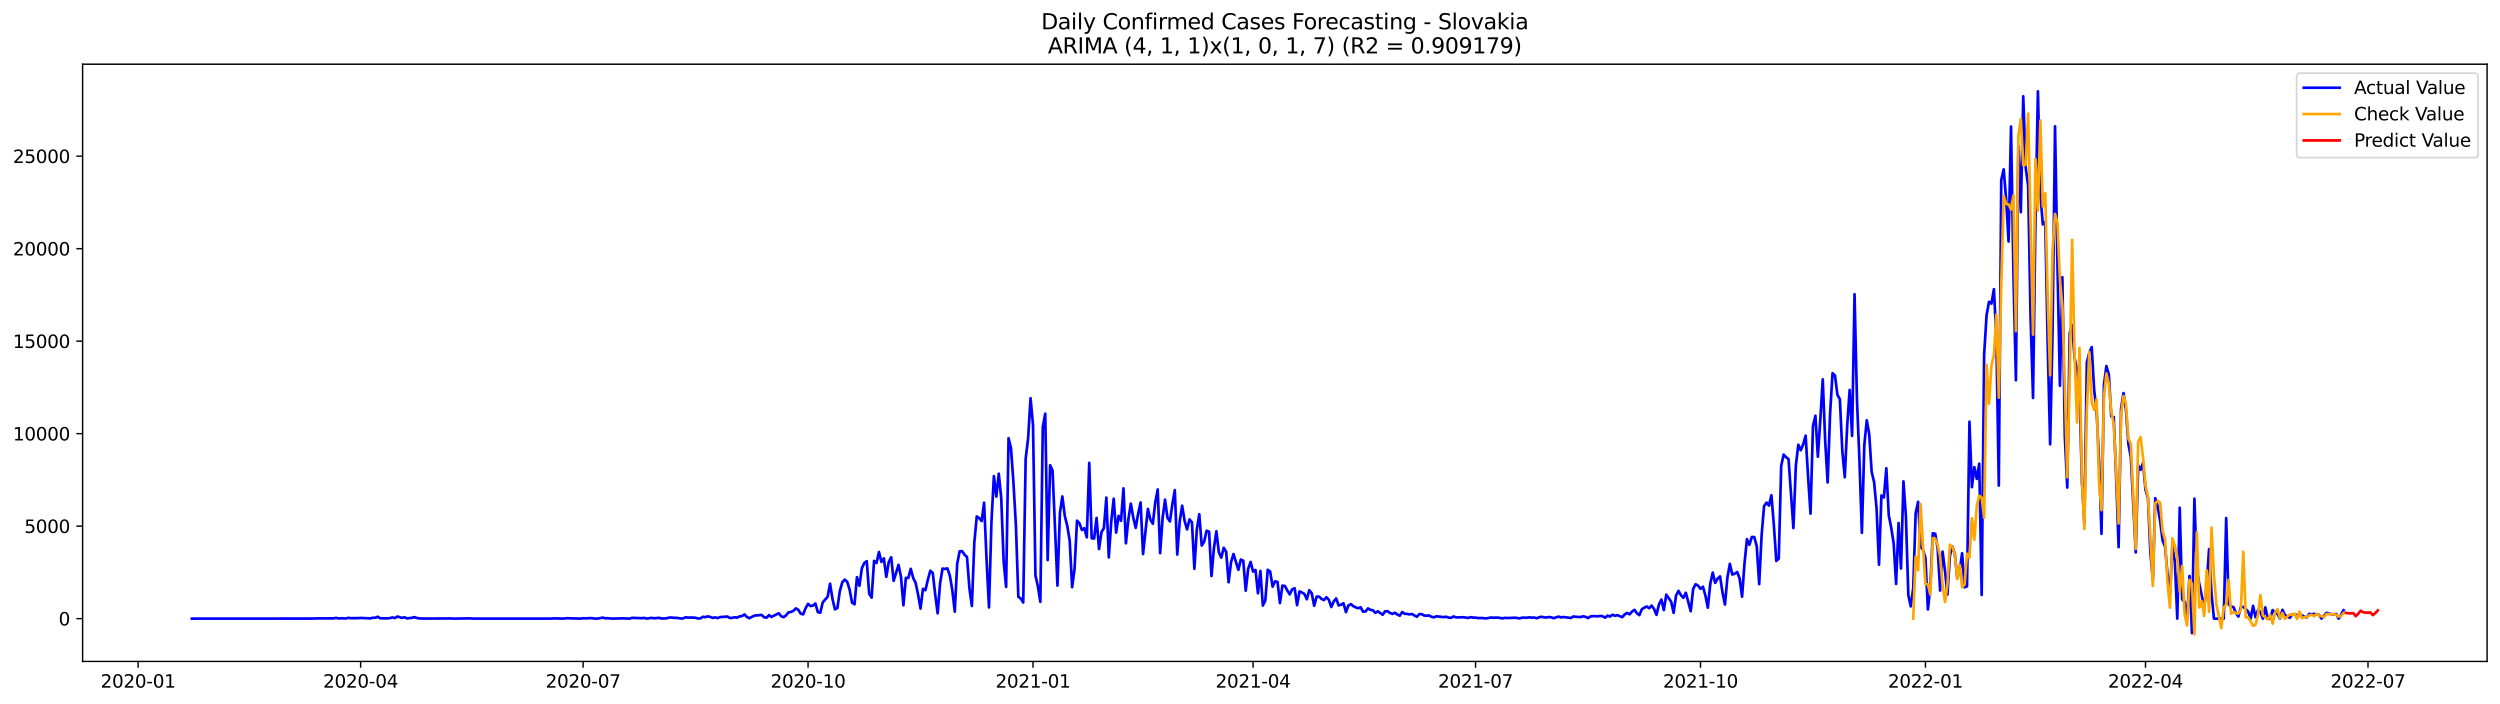 <?xml version="1.0" encoding="utf-8" standalone="no"?>
<!DOCTYPE svg PUBLIC "-//W3C//DTD SVG 1.1//EN"
  "http://www.w3.org/Graphics/SVG/1.1/DTD/svg11.dtd">
<svg xmlns:xlink="http://www.w3.org/1999/xlink" width="1392.412pt" height="392.274pt" viewBox="0 0 1392.412 392.274" xmlns="http://www.w3.org/2000/svg" version="1.1">
 <defs>
  <style type="text/css">*{stroke-linejoin: round; stroke-linecap: butt}</style>
 </defs>
 <g id="figure_1">
  <g id="patch_1">
   <path d="M 0 392.274 
L 1392.412 392.274 
L 1392.412 0 
L 0 0 
z
" style="fill: #ffffff"/>
  </g>
  <g id="axes_1">
   <g id="patch_2">
    <path d="M 46.013 368.396 
L 1385.213 368.396 
L 1385.213 35.755 
L 46.013 35.755 
z
" style="fill: #ffffff"/>
   </g>
   <g id="matplotlib.axis_1">
    <g id="xtick_1">
     <g id="line2d_1">
      <defs>
       <path id="m2dfb7f0d30" d="M 0 0 
L 0 3.5 
" style="stroke: #000000; stroke-width: 0.8"/>
      </defs>
      <g>
       <use xlink:href="#m2dfb7f0d30" x="76.925" y="368.396" style="stroke: #000000; stroke-width: 0.8"/>
      </g>
     </g>
     <g id="text_1">
      <!-- 2020-01 -->
      <g transform="translate(56.034 382.994)scale(0.1 -0.1)">
       <defs>
        <path id="DejaVuSans-32" d="M 1228 531 
L 3431 531 
L 3431 0 
L 469 0 
L 469 531 
Q 828 903 1448 1529 
Q 2069 2156 2228 2338 
Q 2531 2678 2651 2914 
Q 2772 3150 2772 3378 
Q 2772 3750 2511 3984 
Q 2250 4219 1831 4219 
Q 1534 4219 1204 4116 
Q 875 4013 500 3803 
L 500 4441 
Q 881 4594 1212 4672 
Q 1544 4750 1819 4750 
Q 2544 4750 2975 4387 
Q 3406 4025 3406 3419 
Q 3406 3131 3298 2873 
Q 3191 2616 2906 2266 
Q 2828 2175 2409 1742 
Q 1991 1309 1228 531 
z
" transform="scale(0.016)"/>
        <path id="DejaVuSans-30" d="M 2034 4250 
Q 1547 4250 1301 3770 
Q 1056 3291 1056 2328 
Q 1056 1369 1301 889 
Q 1547 409 2034 409 
Q 2525 409 2770 889 
Q 3016 1369 3016 2328 
Q 3016 3291 2770 3770 
Q 2525 4250 2034 4250 
z
M 2034 4750 
Q 2819 4750 3233 4129 
Q 3647 3509 3647 2328 
Q 3647 1150 3233 529 
Q 2819 -91 2034 -91 
Q 1250 -91 836 529 
Q 422 1150 422 2328 
Q 422 3509 836 4129 
Q 1250 4750 2034 4750 
z
" transform="scale(0.016)"/>
        <path id="DejaVuSans-2d" d="M 313 2009 
L 1997 2009 
L 1997 1497 
L 313 1497 
L 313 2009 
z
" transform="scale(0.016)"/>
        <path id="DejaVuSans-31" d="M 794 531 
L 1825 531 
L 1825 4091 
L 703 3866 
L 703 4441 
L 1819 4666 
L 2450 4666 
L 2450 531 
L 3481 531 
L 3481 0 
L 794 0 
L 794 531 
z
" transform="scale(0.016)"/>
       </defs>
       <use xlink:href="#DejaVuSans-32"/>
       <use xlink:href="#DejaVuSans-30" x="63.623"/>
       <use xlink:href="#DejaVuSans-32" x="127.246"/>
       <use xlink:href="#DejaVuSans-30" x="190.869"/>
       <use xlink:href="#DejaVuSans-2d" x="254.492"/>
       <use xlink:href="#DejaVuSans-30" x="290.576"/>
       <use xlink:href="#DejaVuSans-31" x="354.199"/>
      </g>
     </g>
    </g>
    <g id="xtick_2">
     <g id="line2d_2">
      <g>
       <use xlink:href="#m2dfb7f0d30" x="200.85" y="368.396" style="stroke: #000000; stroke-width: 0.8"/>
      </g>
     </g>
     <g id="text_2">
      <!-- 2020-04 -->
      <g transform="translate(179.958 382.994)scale(0.1 -0.1)">
       <defs>
        <path id="DejaVuSans-34" d="M 2419 4116 
L 825 1625 
L 2419 1625 
L 2419 4116 
z
M 2253 4666 
L 3047 4666 
L 3047 1625 
L 3713 1625 
L 3713 1100 
L 3047 1100 
L 3047 0 
L 2419 0 
L 2419 1100 
L 313 1100 
L 313 1709 
L 2253 4666 
z
" transform="scale(0.016)"/>
       </defs>
       <use xlink:href="#DejaVuSans-32"/>
       <use xlink:href="#DejaVuSans-30" x="63.623"/>
       <use xlink:href="#DejaVuSans-32" x="127.246"/>
       <use xlink:href="#DejaVuSans-30" x="190.869"/>
       <use xlink:href="#DejaVuSans-2d" x="254.492"/>
       <use xlink:href="#DejaVuSans-30" x="290.576"/>
       <use xlink:href="#DejaVuSans-34" x="354.199"/>
      </g>
     </g>
    </g>
    <g id="xtick_3">
     <g id="line2d_3">
      <g>
       <use xlink:href="#m2dfb7f0d30" x="324.774" y="368.396" style="stroke: #000000; stroke-width: 0.8"/>
      </g>
     </g>
     <g id="text_3">
      <!-- 2020-07 -->
      <g transform="translate(303.883 382.994)scale(0.1 -0.1)">
       <defs>
        <path id="DejaVuSans-37" d="M 525 4666 
L 3525 4666 
L 3525 4397 
L 1831 0 
L 1172 0 
L 2766 4134 
L 525 4134 
L 525 4666 
z
" transform="scale(0.016)"/>
       </defs>
       <use xlink:href="#DejaVuSans-32"/>
       <use xlink:href="#DejaVuSans-30" x="63.623"/>
       <use xlink:href="#DejaVuSans-32" x="127.246"/>
       <use xlink:href="#DejaVuSans-30" x="190.869"/>
       <use xlink:href="#DejaVuSans-2d" x="254.492"/>
       <use xlink:href="#DejaVuSans-30" x="290.576"/>
       <use xlink:href="#DejaVuSans-37" x="354.199"/>
      </g>
     </g>
    </g>
    <g id="xtick_4">
     <g id="line2d_4">
      <g>
       <use xlink:href="#m2dfb7f0d30" x="450.06" y="368.396" style="stroke: #000000; stroke-width: 0.8"/>
      </g>
     </g>
     <g id="text_4">
      <!-- 2020-10 -->
      <g transform="translate(429.169 382.994)scale(0.1 -0.1)">
       <use xlink:href="#DejaVuSans-32"/>
       <use xlink:href="#DejaVuSans-30" x="63.623"/>
       <use xlink:href="#DejaVuSans-32" x="127.246"/>
       <use xlink:href="#DejaVuSans-30" x="190.869"/>
       <use xlink:href="#DejaVuSans-2d" x="254.492"/>
       <use xlink:href="#DejaVuSans-31" x="290.576"/>
       <use xlink:href="#DejaVuSans-30" x="354.199"/>
      </g>
     </g>
    </g>
    <g id="xtick_5">
     <g id="line2d_5">
      <g>
       <use xlink:href="#m2dfb7f0d30" x="575.346" y="368.396" style="stroke: #000000; stroke-width: 0.8"/>
      </g>
     </g>
     <g id="text_5">
      <!-- 2021-01 -->
      <g transform="translate(554.455 382.994)scale(0.1 -0.1)">
       <use xlink:href="#DejaVuSans-32"/>
       <use xlink:href="#DejaVuSans-30" x="63.623"/>
       <use xlink:href="#DejaVuSans-32" x="127.246"/>
       <use xlink:href="#DejaVuSans-31" x="190.869"/>
       <use xlink:href="#DejaVuSans-2d" x="254.492"/>
       <use xlink:href="#DejaVuSans-30" x="290.576"/>
       <use xlink:href="#DejaVuSans-31" x="354.199"/>
      </g>
     </g>
    </g>
    <g id="xtick_6">
     <g id="line2d_6">
      <g>
       <use xlink:href="#m2dfb7f0d30" x="697.909" y="368.396" style="stroke: #000000; stroke-width: 0.8"/>
      </g>
     </g>
     <g id="text_6">
      <!-- 2021-04 -->
      <g transform="translate(677.018 382.994)scale(0.1 -0.1)">
       <use xlink:href="#DejaVuSans-32"/>
       <use xlink:href="#DejaVuSans-30" x="63.623"/>
       <use xlink:href="#DejaVuSans-32" x="127.246"/>
       <use xlink:href="#DejaVuSans-31" x="190.869"/>
       <use xlink:href="#DejaVuSans-2d" x="254.492"/>
       <use xlink:href="#DejaVuSans-30" x="290.576"/>
       <use xlink:href="#DejaVuSans-34" x="354.199"/>
      </g>
     </g>
    </g>
    <g id="xtick_7">
     <g id="line2d_7">
      <g>
       <use xlink:href="#m2dfb7f0d30" x="821.833" y="368.396" style="stroke: #000000; stroke-width: 0.8"/>
      </g>
     </g>
     <g id="text_7">
      <!-- 2021-07 -->
      <g transform="translate(800.942 382.994)scale(0.1 -0.1)">
       <use xlink:href="#DejaVuSans-32"/>
       <use xlink:href="#DejaVuSans-30" x="63.623"/>
       <use xlink:href="#DejaVuSans-32" x="127.246"/>
       <use xlink:href="#DejaVuSans-31" x="190.869"/>
       <use xlink:href="#DejaVuSans-2d" x="254.492"/>
       <use xlink:href="#DejaVuSans-30" x="290.576"/>
       <use xlink:href="#DejaVuSans-37" x="354.199"/>
      </g>
     </g>
    </g>
    <g id="xtick_8">
     <g id="line2d_8">
      <g>
       <use xlink:href="#m2dfb7f0d30" x="947.12" y="368.396" style="stroke: #000000; stroke-width: 0.8"/>
      </g>
     </g>
     <g id="text_8">
      <!-- 2021-10 -->
      <g transform="translate(926.228 382.994)scale(0.1 -0.1)">
       <use xlink:href="#DejaVuSans-32"/>
       <use xlink:href="#DejaVuSans-30" x="63.623"/>
       <use xlink:href="#DejaVuSans-32" x="127.246"/>
       <use xlink:href="#DejaVuSans-31" x="190.869"/>
       <use xlink:href="#DejaVuSans-2d" x="254.492"/>
       <use xlink:href="#DejaVuSans-31" x="290.576"/>
       <use xlink:href="#DejaVuSans-30" x="354.199"/>
      </g>
     </g>
    </g>
    <g id="xtick_9">
     <g id="line2d_9">
      <g>
       <use xlink:href="#m2dfb7f0d30" x="1072.406" y="368.396" style="stroke: #000000; stroke-width: 0.8"/>
      </g>
     </g>
     <g id="text_9">
      <!-- 2022-01 -->
      <g transform="translate(1051.514 382.994)scale(0.1 -0.1)">
       <use xlink:href="#DejaVuSans-32"/>
       <use xlink:href="#DejaVuSans-30" x="63.623"/>
       <use xlink:href="#DejaVuSans-32" x="127.246"/>
       <use xlink:href="#DejaVuSans-32" x="190.869"/>
       <use xlink:href="#DejaVuSans-2d" x="254.492"/>
       <use xlink:href="#DejaVuSans-30" x="290.576"/>
       <use xlink:href="#DejaVuSans-31" x="354.199"/>
      </g>
     </g>
    </g>
    <g id="xtick_10">
     <g id="line2d_10">
      <g>
       <use xlink:href="#m2dfb7f0d30" x="1194.968" y="368.396" style="stroke: #000000; stroke-width: 0.8"/>
      </g>
     </g>
     <g id="text_10">
      <!-- 2022-04 -->
      <g transform="translate(1174.077 382.994)scale(0.1 -0.1)">
       <use xlink:href="#DejaVuSans-32"/>
       <use xlink:href="#DejaVuSans-30" x="63.623"/>
       <use xlink:href="#DejaVuSans-32" x="127.246"/>
       <use xlink:href="#DejaVuSans-32" x="190.869"/>
       <use xlink:href="#DejaVuSans-2d" x="254.492"/>
       <use xlink:href="#DejaVuSans-30" x="290.576"/>
       <use xlink:href="#DejaVuSans-34" x="354.199"/>
      </g>
     </g>
    </g>
    <g id="xtick_11">
     <g id="line2d_11">
      <g>
       <use xlink:href="#m2dfb7f0d30" x="1318.893" y="368.396" style="stroke: #000000; stroke-width: 0.8"/>
      </g>
     </g>
     <g id="text_11">
      <!-- 2022-07 -->
      <g transform="translate(1298.001 382.994)scale(0.1 -0.1)">
       <use xlink:href="#DejaVuSans-32"/>
       <use xlink:href="#DejaVuSans-30" x="63.623"/>
       <use xlink:href="#DejaVuSans-32" x="127.246"/>
       <use xlink:href="#DejaVuSans-32" x="190.869"/>
       <use xlink:href="#DejaVuSans-2d" x="254.492"/>
       <use xlink:href="#DejaVuSans-30" x="290.576"/>
       <use xlink:href="#DejaVuSans-37" x="354.199"/>
      </g>
     </g>
    </g>
   </g>
   <g id="matplotlib.axis_2">
    <g id="ytick_1">
     <g id="line2d_12">
      <defs>
       <path id="m621a40496e" d="M 0 0 
L -3.5 0 
" style="stroke: #000000; stroke-width: 0.8"/>
      </defs>
      <g>
       <use xlink:href="#m621a40496e" x="46.013" y="344.551" style="stroke: #000000; stroke-width: 0.8"/>
      </g>
     </g>
     <g id="text_12">
      <!-- 0 -->
      <g transform="translate(32.65 348.35)scale(0.1 -0.1)">
       <use xlink:href="#DejaVuSans-30"/>
      </g>
     </g>
    </g>
    <g id="ytick_2">
     <g id="line2d_13">
      <g>
       <use xlink:href="#m621a40496e" x="46.013" y="293.036" style="stroke: #000000; stroke-width: 0.8"/>
      </g>
     </g>
     <g id="text_13">
      <!-- 5000 -->
      <g transform="translate(13.562 296.836)scale(0.1 -0.1)">
       <defs>
        <path id="DejaVuSans-35" d="M 691 4666 
L 3169 4666 
L 3169 4134 
L 1269 4134 
L 1269 2991 
Q 1406 3038 1543 3061 
Q 1681 3084 1819 3084 
Q 2600 3084 3056 2656 
Q 3513 2228 3513 1497 
Q 3513 744 3044 326 
Q 2575 -91 1722 -91 
Q 1428 -91 1123 -41 
Q 819 9 494 109 
L 494 744 
Q 775 591 1075 516 
Q 1375 441 1709 441 
Q 2250 441 2565 725 
Q 2881 1009 2881 1497 
Q 2881 1984 2565 2268 
Q 2250 2553 1709 2553 
Q 1456 2553 1204 2497 
Q 953 2441 691 2322 
L 691 4666 
z
" transform="scale(0.016)"/>
       </defs>
       <use xlink:href="#DejaVuSans-35"/>
       <use xlink:href="#DejaVuSans-30" x="63.623"/>
       <use xlink:href="#DejaVuSans-30" x="127.246"/>
       <use xlink:href="#DejaVuSans-30" x="190.869"/>
      </g>
     </g>
    </g>
    <g id="ytick_3">
     <g id="line2d_14">
      <g>
       <use xlink:href="#m621a40496e" x="46.013" y="241.521" style="stroke: #000000; stroke-width: 0.8"/>
      </g>
     </g>
     <g id="text_14">
      <!-- 10000 -->
      <g transform="translate(7.2 245.321)scale(0.1 -0.1)">
       <use xlink:href="#DejaVuSans-31"/>
       <use xlink:href="#DejaVuSans-30" x="63.623"/>
       <use xlink:href="#DejaVuSans-30" x="127.246"/>
       <use xlink:href="#DejaVuSans-30" x="190.869"/>
       <use xlink:href="#DejaVuSans-30" x="254.492"/>
      </g>
     </g>
    </g>
    <g id="ytick_4">
     <g id="line2d_15">
      <g>
       <use xlink:href="#m621a40496e" x="46.013" y="190.007" style="stroke: #000000; stroke-width: 0.8"/>
      </g>
     </g>
     <g id="text_15">
      <!-- 15000 -->
      <g transform="translate(7.2 193.806)scale(0.1 -0.1)">
       <use xlink:href="#DejaVuSans-31"/>
       <use xlink:href="#DejaVuSans-35" x="63.623"/>
       <use xlink:href="#DejaVuSans-30" x="127.246"/>
       <use xlink:href="#DejaVuSans-30" x="190.869"/>
       <use xlink:href="#DejaVuSans-30" x="254.492"/>
      </g>
     </g>
    </g>
    <g id="ytick_5">
     <g id="line2d_16">
      <g>
       <use xlink:href="#m621a40496e" x="46.013" y="138.492" style="stroke: #000000; stroke-width: 0.8"/>
      </g>
     </g>
     <g id="text_16">
      <!-- 20000 -->
      <g transform="translate(7.2 142.291)scale(0.1 -0.1)">
       <use xlink:href="#DejaVuSans-32"/>
       <use xlink:href="#DejaVuSans-30" x="63.623"/>
       <use xlink:href="#DejaVuSans-30" x="127.246"/>
       <use xlink:href="#DejaVuSans-30" x="190.869"/>
       <use xlink:href="#DejaVuSans-30" x="254.492"/>
      </g>
     </g>
    </g>
    <g id="ytick_6">
     <g id="line2d_17">
      <g>
       <use xlink:href="#m621a40496e" x="46.013" y="86.977" style="stroke: #000000; stroke-width: 0.8"/>
      </g>
     </g>
     <g id="text_17">
      <!-- 25000 -->
      <g transform="translate(7.2 90.776)scale(0.1 -0.1)">
       <use xlink:href="#DejaVuSans-32"/>
       <use xlink:href="#DejaVuSans-35" x="63.623"/>
       <use xlink:href="#DejaVuSans-30" x="127.246"/>
       <use xlink:href="#DejaVuSans-30" x="190.869"/>
       <use xlink:href="#DejaVuSans-30" x="254.492"/>
      </g>
     </g>
    </g>
   </g>
   <g id="line2d_18">
    <path d="M 106.885 344.551 
L 173.614 344.52 
L 176.337 344.438 
L 185.87 344.407 
L 187.232 344.129 
L 188.594 344.479 
L 189.955 344.355 
L 192.679 344.448 
L 194.041 344.108 
L 195.403 344.314 
L 199.488 344.273 
L 200.85 344.17 
L 203.573 344.304 
L 206.297 344.407 
L 207.659 344.046 
L 209.021 344.067 
L 210.382 343.51 
L 211.744 344.355 
L 215.83 344.407 
L 217.192 344.273 
L 218.553 343.871 
L 219.915 344.263 
L 221.277 343.377 
L 224.001 344.139 
L 225.362 343.809 
L 226.724 344.427 
L 229.448 344.087 
L 230.81 343.717 
L 232.171 344.19 
L 233.533 344.417 
L 236.257 344.53 
L 251.237 344.448 
L 252.598 344.551 
L 262.131 344.417 
L 263.493 344.541 
L 307.071 344.541 
L 308.433 344.407 
L 313.88 344.541 
L 315.242 344.366 
L 316.603 344.314 
L 317.965 344.417 
L 320.689 344.479 
L 323.412 344.53 
L 324.774 344.345 
L 326.136 344.417 
L 328.86 344.252 
L 331.583 344.541 
L 332.945 344.53 
L 335.669 344.005 
L 337.03 344.355 
L 338.392 344.314 
L 341.116 344.541 
L 346.563 344.407 
L 350.648 344.541 
L 352.01 344.129 
L 357.458 344.314 
L 358.819 344.16 
L 360.181 344.53 
L 362.905 344.129 
L 364.267 344.345 
L 365.628 344.273 
L 366.99 344.087 
L 368.352 344.479 
L 371.076 344.407 
L 372.437 344.046 
L 373.799 343.902 
L 375.161 344.108 
L 376.523 344.108 
L 377.885 344.242 
L 379.246 344.52 
L 380.608 344.386 
L 381.97 343.778 
L 383.332 344.046 
L 384.694 343.912 
L 387.417 344.067 
L 388.779 344.5 
L 390.141 344.397 
L 391.503 343.521 
L 392.864 343.727 
L 394.226 343.284 
L 395.588 343.614 
L 396.95 344.139 
L 398.312 343.85 
L 399.674 344.263 
L 401.035 343.686 
L 403.759 343.5 
L 405.121 343.377 
L 406.483 344.201 
L 407.844 344.129 
L 409.206 343.809 
L 410.568 344.005 
L 411.93 343.304 
L 413.292 343.14 
L 414.653 342.223 
L 416.015 343.644 
L 417.377 344.324 
L 420.101 342.892 
L 422.824 342.635 
L 424.186 342.48 
L 425.548 343.737 
L 426.91 344.057 
L 428.271 342.614 
L 429.633 343.603 
L 433.719 341.563 
L 435.08 343.201 
L 436.442 343.737 
L 437.804 342.748 
L 439.166 341.069 
L 440.528 340.842 
L 441.889 340.234 
L 443.251 338.864 
L 444.613 339.626 
L 445.975 341.821 
L 447.337 342.171 
L 448.699 338.709 
L 450.06 336.34 
L 451.422 337.555 
L 452.784 337.298 
L 454.146 336.123 
L 455.508 340.914 
L 456.869 341.254 
L 458.231 335.515 
L 460.955 332.352 
L 462.317 325.109 
L 463.678 333.692 
L 465.04 339.358 
L 466.402 338.668 
L 467.764 329.158 
L 469.126 324.357 
L 470.487 322.802 
L 471.849 323.997 
L 473.211 328.406 
L 474.573 335.691 
L 475.935 336.577 
L 477.296 321.472 
L 478.658 326.253 
L 480.02 316.506 
L 481.382 313.549 
L 482.744 312.54 
L 484.105 330.621 
L 485.467 332.888 
L 486.829 312.396 
L 488.191 313.539 
L 489.553 307.44 
L 490.915 312.973 
L 492.276 310.994 
L 493.638 321.277 
L 495 313.045 
L 496.362 310.407 
L 497.724 323.492 
L 500.447 314.611 
L 501.809 321.194 
L 503.171 337.133 
L 504.533 321.833 
L 505.894 321.905 
L 507.256 316.816 
L 508.618 321.915 
L 509.98 324.677 
L 511.342 331.168 
L 512.703 338.967 
L 514.065 327.943 
L 515.427 328.736 
L 516.789 322.843 
L 518.151 317.887 
L 519.512 319.082 
L 520.874 331.095 
L 522.236 341.584 
L 523.598 324.924 
L 524.96 316.682 
L 526.321 316.877 
L 527.683 316.568 
L 529.045 320.71 
L 530.407 328.757 
L 531.769 340.677 
L 533.13 313.941 
L 534.492 307.048 
L 535.854 306.997 
L 537.216 308.923 
L 538.578 310.242 
L 539.94 327.695 
L 541.301 337.535 
L 542.663 302.175 
L 544.025 287.638 
L 545.387 288.596 
L 546.749 290.213 
L 548.11 279.982 
L 549.472 311.685 
L 550.834 338.328 
L 552.196 290.914 
L 553.558 265.187 
L 554.919 276.593 
L 556.281 263.827 
L 557.643 277.355 
L 559.005 312.797 
L 560.367 326.882 
L 561.728 244.066 
L 563.09 249.609 
L 564.452 268.783 
L 565.814 292.377 
L 567.176 332.373 
L 568.537 333.362 
L 569.899 335.557 
L 571.261 255.451 
L 572.623 244.169 
L 573.985 221.791 
L 575.346 236.617 
L 576.708 320.586 
L 578.07 326.572 
L 579.432 335.196 
L 580.794 237.946 
L 582.156 230.394 
L 583.517 311.942 
L 584.879 259.129 
L 586.241 262.096 
L 588.965 326.16 
L 590.326 285.783 
L 591.688 276.5 
L 593.05 287.339 
L 594.412 292.81 
L 595.774 301.062 
L 597.135 327.026 
L 598.497 316.795 
L 599.859 290.007 
L 601.221 291.45 
L 602.583 295.179 
L 603.944 294.19 
L 605.306 299.3 
L 606.668 257.8 
L 608.03 299.795 
L 609.392 299.96 
L 610.753 288.482 
L 612.115 305.791 
L 613.477 296.426 
L 614.839 294.087 
L 616.201 277.149 
L 617.562 310.459 
L 618.924 290.594 
L 620.286 277.778 
L 621.648 296.642 
L 623.01 287.339 
L 624.371 290.059 
L 625.733 272.018 
L 627.095 302.597 
L 628.457 289.379 
L 629.819 280.508 
L 631.181 288.194 
L 632.542 294.015 
L 633.904 286.102 
L 635.266 279.838 
L 636.628 308.583 
L 639.351 283.465 
L 640.713 289.42 
L 642.075 291.697 
L 643.437 279.859 
L 644.799 272.616 
L 646.16 308.099 
L 647.522 288.555 
L 648.884 278.282 
L 650.246 288.421 
L 651.608 290.409 
L 652.969 280.858 
L 654.331 272.976 
L 655.693 308.862 
L 657.055 290.337 
L 658.417 281.672 
L 659.778 290.048 
L 661.14 294.86 
L 662.502 289.276 
L 663.864 290.873 
L 665.226 316.795 
L 666.587 294.911 
L 667.949 286.401 
L 669.311 303.844 
L 670.673 301.67 
L 672.035 295.591 
L 673.397 296.096 
L 674.758 320.834 
L 676.12 305.287 
L 677.482 295.911 
L 678.844 307.553 
L 680.206 310.613 
L 681.567 305.101 
L 682.929 307.296 
L 684.291 324.295 
L 685.653 313.106 
L 687.015 308.563 
L 689.738 317.392 
L 691.1 311.633 
L 692.462 312.323 
L 693.824 328.994 
L 695.185 316.795 
L 696.547 312.973 
L 697.909 318.32 
L 699.271 317.475 
L 700.633 330.426 
L 701.994 318.011 
L 703.356 337.267 
L 704.718 334.537 
L 706.08 317.351 
L 707.442 318.34 
L 708.803 326.737 
L 710.165 323.77 
L 711.527 324.141 
L 712.889 335.886 
L 714.251 326.171 
L 715.612 326.397 
L 716.974 328.86 
L 718.336 331.054 
L 719.698 328.211 
L 721.06 327.603 
L 722.422 337.051 
L 723.783 329.406 
L 725.145 330.014 
L 726.507 330.797 
L 727.869 333.754 
L 729.231 328.726 
L 730.592 330.446 
L 731.954 337.421 
L 733.316 332.291 
L 734.678 332.27 
L 736.04 333.568 
L 737.401 334.217 
L 738.763 332.651 
L 740.125 334.083 
L 741.487 338.091 
L 742.849 334.969 
L 744.21 333.321 
L 745.572 337.184 
L 746.934 336.814 
L 748.296 335.979 
L 749.658 340.924 
L 751.019 337.226 
L 752.381 336.474 
L 753.743 337.617 
L 755.105 338.297 
L 756.467 338.781 
L 757.828 338.256 
L 759.19 340.687 
L 760.552 340.574 
L 761.914 338.874 
L 763.276 339.688 
L 764.638 339.863 
L 765.999 341.357 
L 767.361 340.451 
L 770.085 342.408 
L 771.447 340.471 
L 772.808 340.461 
L 774.17 341.357 
L 775.532 341.944 
L 776.894 341.275 
L 778.256 342.264 
L 779.617 342.934 
L 780.979 340.894 
L 782.341 341.893 
L 783.703 341.893 
L 785.065 342.212 
L 786.426 341.955 
L 787.788 342.8 
L 789.15 343.5 
L 790.512 342.047 
L 791.874 342.068 
L 793.235 342.841 
L 794.597 342.944 
L 795.959 342.748 
L 797.321 343.531 
L 798.683 343.84 
L 800.044 343.243 
L 804.13 343.717 
L 805.492 343.49 
L 806.854 344.026 
L 808.215 344.118 
L 809.577 343.335 
L 810.939 343.881 
L 815.024 343.789 
L 817.748 344.17 
L 819.11 343.737 
L 820.472 343.964 
L 821.833 343.984 
L 823.195 344.263 
L 824.557 344.201 
L 825.919 344.252 
L 827.281 344.427 
L 828.642 344.304 
L 830.004 343.974 
L 832.728 344.036 
L 834.09 343.954 
L 836.813 344.397 
L 838.175 344.129 
L 839.537 344.221 
L 843.622 344.057 
L 844.984 344.17 
L 846.346 344.438 
L 847.708 344.015 
L 850.431 344.036 
L 851.793 343.861 
L 853.155 344.005 
L 854.517 343.954 
L 855.879 344.355 
L 857.24 343.799 
L 858.602 343.521 
L 859.964 343.84 
L 861.326 343.933 
L 862.688 343.665 
L 864.049 343.85 
L 865.411 344.324 
L 866.773 343.789 
L 868.135 343.438 
L 869.497 343.881 
L 870.858 343.665 
L 874.944 344.211 
L 876.306 343.325 
L 877.667 343.552 
L 880.391 343.675 
L 881.753 343.232 
L 883.115 343.572 
L 884.476 344.263 
L 885.838 343.325 
L 887.2 343.14 
L 889.924 343.294 
L 891.285 343.057 
L 892.647 343.232 
L 894.009 344.026 
L 895.371 342.872 
L 896.733 343.418 
L 898.095 342.398 
L 899.456 342.975 
L 900.818 342.614 
L 903.542 343.727 
L 904.904 342.212 
L 906.265 341.378 
L 907.627 342.181 
L 908.989 340.595 
L 910.351 339.657 
L 911.713 341.553 
L 913.074 342.604 
L 914.436 339.358 
L 915.798 338.452 
L 917.16 337.782 
L 918.522 338.761 
L 919.883 337.308 
L 921.245 339.173 
L 922.607 342.46 
L 923.969 336.659 
L 925.331 333.929 
L 926.692 339.791 
L 928.054 331.209 
L 930.778 335.114 
L 932.14 341.347 
L 933.501 331.693 
L 934.863 329.076 
L 936.225 331.487 
L 937.587 332.96 
L 938.949 330.158 
L 941.672 340.44 
L 943.034 327.974 
L 944.396 325.398 
L 945.758 326.181 
L 947.12 327.953 
L 948.481 326.768 
L 949.843 331.662 
L 951.205 338.452 
L 952.567 325.12 
L 953.929 318.917 
L 955.29 324.646 
L 956.652 322.255 
L 958.014 321.05 
L 959.376 330.014 
L 960.738 336.711 
L 962.099 321.761 
L 963.461 314.044 
L 964.823 319.999 
L 966.185 319.556 
L 967.547 318.608 
L 968.908 322.183 
L 970.27 332.342 
L 971.632 313.735 
L 972.994 300.279 
L 974.356 303.422 
L 975.717 299.084 
L 977.079 299.105 
L 978.441 304.236 
L 979.803 325.336 
L 981.165 297.93 
L 982.526 281.93 
L 983.888 279.941 
L 985.25 281.6 
L 986.612 275.841 
L 987.974 292.418 
L 989.336 312.426 
L 990.697 311.169 
L 992.059 259.531 
L 993.421 253.195 
L 994.783 254.647 
L 996.145 255.678 
L 998.868 294.097 
L 1000.23 259.222 
L 1001.592 247.703 
L 1002.954 250.753 
L 1004.315 247.497 
L 1005.677 242.645 
L 1007.039 265.548 
L 1008.401 286.082 
L 1009.763 237.235 
L 1011.124 231.559 
L 1012.486 254.338 
L 1013.848 233.805 
L 1015.21 211.282 
L 1016.572 245.808 
L 1017.933 268.701 
L 1019.295 230.415 
L 1020.657 207.872 
L 1022.019 209.16 
L 1023.381 219.937 
L 1024.742 222.337 
L 1026.104 251.237 
L 1027.466 265.816 
L 1028.828 237.06 
L 1030.19 217.186 
L 1031.551 242.789 
L 1032.913 163.858 
L 1034.275 223.038 
L 1035.637 256.234 
L 1036.999 296.756 
L 1038.361 247.909 
L 1039.722 234.062 
L 1041.084 241.831 
L 1042.446 262.797 
L 1043.808 268.526 
L 1045.17 283.084 
L 1046.531 314.508 
L 1047.893 275.964 
L 1049.255 277.067 
L 1050.617 260.798 
L 1051.979 287.019 
L 1053.34 293.871 
L 1054.702 302.7 
L 1056.064 325.202 
L 1057.426 291.316 
L 1058.788 316.651 
L 1060.149 268.124 
L 1061.511 287.37 
L 1062.873 331.446 
L 1064.235 337.751 
L 1065.597 327.613 
L 1066.958 285.67 
L 1068.32 279.509 
L 1069.682 304.545 
L 1071.044 306.214 
L 1072.406 310.84 
L 1073.767 339.441 
L 1075.129 326.943 
L 1076.491 296.993 
L 1077.853 297.312 
L 1079.215 305.544 
L 1080.577 328.942 
L 1081.938 307.213 
L 1083.3 318.052 
L 1084.662 331.157 
L 1086.024 309.5 
L 1087.386 304.421 
L 1088.747 308.377 
L 1090.109 321.854 
L 1091.471 317.908 
L 1092.833 308.151 
L 1094.195 327.118 
L 1095.556 326.562 
L 1096.918 234.876 
L 1098.28 271.328 
L 1099.642 260.17 
L 1101.004 266.723 
L 1102.365 258.243 
L 1103.727 331.374 
L 1105.089 197.569 
L 1106.451 175.562 
L 1107.813 168.092 
L 1109.174 169.123 
L 1110.536 161.076 
L 1111.898 187.946 
L 1113.26 270.452 
L 1114.622 100.35 
L 1115.983 94.323 
L 1117.345 111.034 
L 1118.707 134.546 
L 1120.069 70.492 
L 1121.431 153.472 
L 1122.792 211.777 
L 1124.154 81.084 
L 1125.516 118.164 
L 1126.878 53.637 
L 1128.24 93.344 
L 1129.602 103.441 
L 1130.963 177.066 
L 1132.325 221.647 
L 1133.687 122.759 
L 1135.049 50.876 
L 1136.411 108.088 
L 1137.772 124.995 
L 1139.134 123.573 
L 1140.496 192.232 
L 1141.858 247.477 
L 1143.22 184.021 
L 1144.581 70.348 
L 1145.943 147.641 
L 1147.305 214.827 
L 1148.667 154.389 
L 1150.029 243.046 
L 1151.39 271.544 
L 1152.752 185.504 
L 1154.114 181.033 
L 1155.476 199.434 
L 1156.838 205.636 
L 1158.199 217.155 
L 1159.561 268.515 
L 1160.923 291.367 
L 1162.285 201.824 
L 1163.647 196.621 
L 1165.008 193.335 
L 1166.37 217.103 
L 1167.732 229.045 
L 1169.094 256.42 
L 1170.456 297.333 
L 1171.818 214.425 
L 1173.179 203.895 
L 1174.541 208.531 
L 1175.903 231.929 
L 1177.265 232.3 
L 1178.627 265.795 
L 1179.988 304.751 
L 1181.35 227.736 
L 1182.712 218.937 
L 1184.074 228.169 
L 1185.436 247.271 
L 1186.797 254.514 
L 1189.521 307.666 
L 1190.883 259.273 
L 1192.245 261.653 
L 1193.606 257.707 
L 1194.968 272.801 
L 1196.33 277.221 
L 1197.692 307.862 
L 1199.054 322.884 
L 1200.415 277.458 
L 1201.777 282.146 
L 1203.139 290.327 
L 1204.501 301.052 
L 1205.863 304.483 
L 1207.224 319.639 
L 1208.586 331.198 
L 1209.948 304.39 
L 1211.31 312.787 
L 1212.672 344.551 
L 1214.033 282.805 
L 1215.395 333.867 
L 1216.757 335.165 
L 1218.119 344.551 
L 1219.481 320.803 
L 1220.843 352.629 
L 1222.204 277.747 
L 1223.566 316.867 
L 1224.928 325.212 
L 1226.29 331.59 
L 1227.652 338.647 
L 1229.013 325.831 
L 1230.375 305.822 
L 1231.737 330.529 
L 1233.099 344.551 
L 1238.546 344.551 
L 1239.908 288.524 
L 1241.27 336.525 
L 1242.631 337.844 
L 1243.993 338.143 
L 1245.355 341.522 
L 1246.717 343.407 
L 1248.079 338.04 
L 1249.44 338.019 
L 1250.802 339.204 
L 1252.164 340.657 
L 1253.526 344.551 
L 1254.888 337.442 
L 1256.249 343.758 
L 1257.611 339.843 
L 1258.973 340.801 
L 1260.335 344.551 
L 1261.697 338.277 
L 1263.059 344.551 
L 1264.42 344.551 
L 1265.782 339.771 
L 1267.144 341.244 
L 1268.506 341.944 
L 1269.868 344.551 
L 1271.229 339.637 
L 1272.591 342.439 
L 1273.953 343.438 
L 1275.315 344.077 
L 1276.677 342.295 
L 1282.124 342.686 
L 1283.486 343.541 
L 1284.847 343.892 
L 1286.209 341.872 
L 1287.571 342.181 
L 1288.933 341.852 
L 1290.295 342.305 
L 1291.656 342.439 
L 1293.018 344.551 
L 1294.38 343.057 
L 1295.742 341.316 
L 1297.104 341.749 
L 1298.465 342.058 
L 1299.827 342.202 
L 1301.189 341.924 
L 1302.551 344.551 
L 1303.913 342.367 
L 1305.274 339.874 
L 1305.274 339.874 
" clip-path="url(#p51b619c04e)" style="fill: none; stroke: #0000ff; stroke-width: 1.5; stroke-linecap: square"/>
   </g>
   <g id="line2d_19">
    <path d="M 1065.597 344.535 
L 1066.958 310.005 
L 1068.32 317.58 
L 1069.682 280.754 
L 1071.044 304.543 
L 1072.406 325.167 
L 1073.767 325.514 
L 1075.129 331.179 
L 1076.491 299.704 
L 1077.853 300.038 
L 1079.215 303.653 
L 1080.577 310.058 
L 1081.938 325.615 
L 1083.3 335.37 
L 1084.662 325.581 
L 1086.024 303.355 
L 1087.386 304.684 
L 1088.747 308.622 
L 1090.109 322.454 
L 1091.471 314.586 
L 1092.833 327.089 
L 1094.195 325.634 
L 1095.556 308.415 
L 1096.918 310.58 
L 1098.28 288.612 
L 1099.642 300.571 
L 1101.004 281.678 
L 1102.365 276.086 
L 1103.727 277.146 
L 1105.089 288.424 
L 1106.451 203.218 
L 1107.813 224.856 
L 1109.174 203.499 
L 1110.536 197.92 
L 1111.898 175.213 
L 1113.26 221.47 
L 1114.622 158.734 
L 1115.983 109.181 
L 1117.345 113.6 
L 1118.707 113.836 
L 1120.069 116.736 
L 1121.431 108.827 
L 1122.792 184.427 
L 1124.154 75.541 
L 1125.516 66.185 
L 1126.878 92.129 
L 1128.24 91.74 
L 1129.602 63.217 
L 1132.325 186.375 
L 1133.687 88.54 
L 1135.049 117.335 
L 1136.411 67.13 
L 1137.772 114.965 
L 1139.134 107.645 
L 1140.496 165.898 
L 1141.858 208.976 
L 1143.22 139.12 
L 1144.581 119.163 
L 1145.943 124.095 
L 1147.305 155.784 
L 1148.667 170.351 
L 1150.029 214.268 
L 1151.39 265.832 
L 1152.752 208.763 
L 1154.114 133.545 
L 1155.476 197.652 
L 1156.838 235.318 
L 1158.199 193.819 
L 1159.561 267.182 
L 1160.923 294.561 
L 1162.285 229.361 
L 1163.647 196.099 
L 1165.008 223.945 
L 1166.37 228.318 
L 1167.732 222.414 
L 1169.094 269.159 
L 1170.456 284.141 
L 1171.818 221.3 
L 1173.179 208.016 
L 1174.541 213.701 
L 1175.903 229.21 
L 1177.265 236.118 
L 1178.627 262.33 
L 1179.988 291.582 
L 1181.35 230.842 
L 1182.712 220.601 
L 1184.074 224.984 
L 1185.436 244.279 
L 1186.797 247.137 
L 1189.521 305.714 
L 1190.883 246.024 
L 1192.245 243.419 
L 1193.606 254.863 
L 1194.968 270.565 
L 1196.33 276.61 
L 1197.692 299.529 
L 1199.054 326.29 
L 1200.415 280.266 
L 1201.777 278.979 
L 1203.139 279.97 
L 1204.501 295.935 
L 1205.863 300.24 
L 1207.224 324.528 
L 1208.586 338.417 
L 1209.948 299.824 
L 1211.31 304.013 
L 1212.672 310.214 
L 1214.033 329.649 
L 1215.395 315.219 
L 1216.757 342.167 
L 1218.119 348.341 
L 1219.481 322.952 
L 1220.843 325.049 
L 1222.204 353.276 
L 1223.566 296.353 
L 1224.928 338.352 
L 1226.29 334.915 
L 1227.652 343.098 
L 1229.013 317.708 
L 1230.375 340.791 
L 1231.737 293.836 
L 1233.099 320.557 
L 1234.461 336.688 
L 1237.184 349.877 
L 1238.546 338.441 
L 1239.908 336.685 
L 1241.27 322.989 
L 1242.631 341.854 
L 1243.993 340.851 
L 1245.355 341.541 
L 1246.717 341.718 
L 1248.079 339.634 
L 1249.44 307.352 
L 1250.802 343.858 
L 1252.164 343.908 
L 1253.526 345.96 
L 1254.888 348.632 
L 1256.249 347.839 
L 1257.611 342.45 
L 1258.973 331.483 
L 1260.335 342.751 
L 1261.697 343.975 
L 1263.059 344.986 
L 1264.42 342.58 
L 1265.782 347.374 
L 1267.144 341.203 
L 1268.506 339.181 
L 1269.868 344.363 
L 1271.229 341.395 
L 1272.591 344.732 
L 1273.953 343.4 
L 1275.315 342.283 
L 1276.677 342.468 
L 1278.038 341.783 
L 1279.4 344.74 
L 1280.762 340.631 
L 1282.124 344.31 
L 1283.486 343.765 
L 1284.847 343.76 
L 1286.209 342.67 
L 1287.571 342.446 
L 1288.933 343.233 
L 1290.295 341.786 
L 1291.656 342.907 
L 1293.018 343.145 
L 1294.38 343.784 
L 1295.742 341.997 
L 1298.465 342.119 
L 1299.827 342.088 
L 1301.189 342.36 
L 1302.551 343.458 
L 1303.913 343.098 
L 1305.274 341.43 
L 1305.274 341.43 
" clip-path="url(#p51b619c04e)" style="fill: none; stroke: #ffa500; stroke-width: 1.5; stroke-linecap: square"/>
   </g>
   <g id="line2d_20">
    <path d="M 1306.636 341.323 
L 1307.998 341.609 
L 1309.36 341.629 
L 1310.722 341.482 
L 1312.084 343.212 
L 1313.445 341.851 
L 1314.807 340.133 
L 1316.169 340.997 
L 1317.531 341.201 
L 1318.893 341.226 
L 1320.254 341.132 
L 1321.616 342.598 
L 1322.978 341.451 
L 1324.34 340.01 
" clip-path="url(#p51b619c04e)" style="fill: none; stroke: #ff0000; stroke-width: 1.5; stroke-linecap: square"/>
   </g>
   <g id="patch_3">
    <path d="M 46.013 368.396 
L 46.013 35.755 
" style="fill: none; stroke: #000000; stroke-width: 0.8; stroke-linejoin: miter; stroke-linecap: square"/>
   </g>
   <g id="patch_4">
    <path d="M 1385.213 368.396 
L 1385.213 35.755 
" style="fill: none; stroke: #000000; stroke-width: 0.8; stroke-linejoin: miter; stroke-linecap: square"/>
   </g>
   <g id="patch_5">
    <path d="M 46.013 368.396 
L 1385.213 368.396 
" style="fill: none; stroke: #000000; stroke-width: 0.8; stroke-linejoin: miter; stroke-linecap: square"/>
   </g>
   <g id="patch_6">
    <path d="M 46.013 35.755 
L 1385.213 35.755 
" style="fill: none; stroke: #000000; stroke-width: 0.8; stroke-linejoin: miter; stroke-linecap: square"/>
   </g>
   <g id="text_18">
    <!-- Daily Confirmed Cases Forecasting - Slovakia -->
    <g transform="translate(579.919 16.318)scale(0.12 -0.12)">
     <defs>
      <path id="DejaVuSans-44" d="M 1259 4147 
L 1259 519 
L 2022 519 
Q 2988 519 3436 956 
Q 3884 1394 3884 2338 
Q 3884 3275 3436 3711 
Q 2988 4147 2022 4147 
L 1259 4147 
z
M 628 4666 
L 1925 4666 
Q 3281 4666 3915 4102 
Q 4550 3538 4550 2338 
Q 4550 1131 3912 565 
Q 3275 0 1925 0 
L 628 0 
L 628 4666 
z
" transform="scale(0.016)"/>
      <path id="DejaVuSans-61" d="M 2194 1759 
Q 1497 1759 1228 1600 
Q 959 1441 959 1056 
Q 959 750 1161 570 
Q 1363 391 1709 391 
Q 2188 391 2477 730 
Q 2766 1069 2766 1631 
L 2766 1759 
L 2194 1759 
z
M 3341 1997 
L 3341 0 
L 2766 0 
L 2766 531 
Q 2569 213 2275 61 
Q 1981 -91 1556 -91 
Q 1019 -91 701 211 
Q 384 513 384 1019 
Q 384 1609 779 1909 
Q 1175 2209 1959 2209 
L 2766 2209 
L 2766 2266 
Q 2766 2663 2505 2880 
Q 2244 3097 1772 3097 
Q 1472 3097 1187 3025 
Q 903 2953 641 2809 
L 641 3341 
Q 956 3463 1253 3523 
Q 1550 3584 1831 3584 
Q 2591 3584 2966 3190 
Q 3341 2797 3341 1997 
z
" transform="scale(0.016)"/>
      <path id="DejaVuSans-69" d="M 603 3500 
L 1178 3500 
L 1178 0 
L 603 0 
L 603 3500 
z
M 603 4863 
L 1178 4863 
L 1178 4134 
L 603 4134 
L 603 4863 
z
" transform="scale(0.016)"/>
      <path id="DejaVuSans-6c" d="M 603 4863 
L 1178 4863 
L 1178 0 
L 603 0 
L 603 4863 
z
" transform="scale(0.016)"/>
      <path id="DejaVuSans-79" d="M 2059 -325 
Q 1816 -950 1584 -1140 
Q 1353 -1331 966 -1331 
L 506 -1331 
L 506 -850 
L 844 -850 
Q 1081 -850 1212 -737 
Q 1344 -625 1503 -206 
L 1606 56 
L 191 3500 
L 800 3500 
L 1894 763 
L 2988 3500 
L 3597 3500 
L 2059 -325 
z
" transform="scale(0.016)"/>
      <path id="DejaVuSans-20" transform="scale(0.016)"/>
      <path id="DejaVuSans-43" d="M 4122 4306 
L 4122 3641 
Q 3803 3938 3442 4084 
Q 3081 4231 2675 4231 
Q 1875 4231 1450 3742 
Q 1025 3253 1025 2328 
Q 1025 1406 1450 917 
Q 1875 428 2675 428 
Q 3081 428 3442 575 
Q 3803 722 4122 1019 
L 4122 359 
Q 3791 134 3420 21 
Q 3050 -91 2638 -91 
Q 1578 -91 968 557 
Q 359 1206 359 2328 
Q 359 3453 968 4101 
Q 1578 4750 2638 4750 
Q 3056 4750 3426 4639 
Q 3797 4528 4122 4306 
z
" transform="scale(0.016)"/>
      <path id="DejaVuSans-6f" d="M 1959 3097 
Q 1497 3097 1228 2736 
Q 959 2375 959 1747 
Q 959 1119 1226 758 
Q 1494 397 1959 397 
Q 2419 397 2687 759 
Q 2956 1122 2956 1747 
Q 2956 2369 2687 2733 
Q 2419 3097 1959 3097 
z
M 1959 3584 
Q 2709 3584 3137 3096 
Q 3566 2609 3566 1747 
Q 3566 888 3137 398 
Q 2709 -91 1959 -91 
Q 1206 -91 779 398 
Q 353 888 353 1747 
Q 353 2609 779 3096 
Q 1206 3584 1959 3584 
z
" transform="scale(0.016)"/>
      <path id="DejaVuSans-6e" d="M 3513 2113 
L 3513 0 
L 2938 0 
L 2938 2094 
Q 2938 2591 2744 2837 
Q 2550 3084 2163 3084 
Q 1697 3084 1428 2787 
Q 1159 2491 1159 1978 
L 1159 0 
L 581 0 
L 581 3500 
L 1159 3500 
L 1159 2956 
Q 1366 3272 1645 3428 
Q 1925 3584 2291 3584 
Q 2894 3584 3203 3211 
Q 3513 2838 3513 2113 
z
" transform="scale(0.016)"/>
      <path id="DejaVuSans-66" d="M 2375 4863 
L 2375 4384 
L 1825 4384 
Q 1516 4384 1395 4259 
Q 1275 4134 1275 3809 
L 1275 3500 
L 2222 3500 
L 2222 3053 
L 1275 3053 
L 1275 0 
L 697 0 
L 697 3053 
L 147 3053 
L 147 3500 
L 697 3500 
L 697 3744 
Q 697 4328 969 4595 
Q 1241 4863 1831 4863 
L 2375 4863 
z
" transform="scale(0.016)"/>
      <path id="DejaVuSans-72" d="M 2631 2963 
Q 2534 3019 2420 3045 
Q 2306 3072 2169 3072 
Q 1681 3072 1420 2755 
Q 1159 2438 1159 1844 
L 1159 0 
L 581 0 
L 581 3500 
L 1159 3500 
L 1159 2956 
Q 1341 3275 1631 3429 
Q 1922 3584 2338 3584 
Q 2397 3584 2469 3576 
Q 2541 3569 2628 3553 
L 2631 2963 
z
" transform="scale(0.016)"/>
      <path id="DejaVuSans-6d" d="M 3328 2828 
Q 3544 3216 3844 3400 
Q 4144 3584 4550 3584 
Q 5097 3584 5394 3201 
Q 5691 2819 5691 2113 
L 5691 0 
L 5113 0 
L 5113 2094 
Q 5113 2597 4934 2840 
Q 4756 3084 4391 3084 
Q 3944 3084 3684 2787 
Q 3425 2491 3425 1978 
L 3425 0 
L 2847 0 
L 2847 2094 
Q 2847 2600 2669 2842 
Q 2491 3084 2119 3084 
Q 1678 3084 1418 2786 
Q 1159 2488 1159 1978 
L 1159 0 
L 581 0 
L 581 3500 
L 1159 3500 
L 1159 2956 
Q 1356 3278 1631 3431 
Q 1906 3584 2284 3584 
Q 2666 3584 2933 3390 
Q 3200 3197 3328 2828 
z
" transform="scale(0.016)"/>
      <path id="DejaVuSans-65" d="M 3597 1894 
L 3597 1613 
L 953 1613 
Q 991 1019 1311 708 
Q 1631 397 2203 397 
Q 2534 397 2845 478 
Q 3156 559 3463 722 
L 3463 178 
Q 3153 47 2828 -22 
Q 2503 -91 2169 -91 
Q 1331 -91 842 396 
Q 353 884 353 1716 
Q 353 2575 817 3079 
Q 1281 3584 2069 3584 
Q 2775 3584 3186 3129 
Q 3597 2675 3597 1894 
z
M 3022 2063 
Q 3016 2534 2758 2815 
Q 2500 3097 2075 3097 
Q 1594 3097 1305 2825 
Q 1016 2553 972 2059 
L 3022 2063 
z
" transform="scale(0.016)"/>
      <path id="DejaVuSans-64" d="M 2906 2969 
L 2906 4863 
L 3481 4863 
L 3481 0 
L 2906 0 
L 2906 525 
Q 2725 213 2448 61 
Q 2172 -91 1784 -91 
Q 1150 -91 751 415 
Q 353 922 353 1747 
Q 353 2572 751 3078 
Q 1150 3584 1784 3584 
Q 2172 3584 2448 3432 
Q 2725 3281 2906 2969 
z
M 947 1747 
Q 947 1113 1208 752 
Q 1469 391 1925 391 
Q 2381 391 2643 752 
Q 2906 1113 2906 1747 
Q 2906 2381 2643 2742 
Q 2381 3103 1925 3103 
Q 1469 3103 1208 2742 
Q 947 2381 947 1747 
z
" transform="scale(0.016)"/>
      <path id="DejaVuSans-73" d="M 2834 3397 
L 2834 2853 
Q 2591 2978 2328 3040 
Q 2066 3103 1784 3103 
Q 1356 3103 1142 2972 
Q 928 2841 928 2578 
Q 928 2378 1081 2264 
Q 1234 2150 1697 2047 
L 1894 2003 
Q 2506 1872 2764 1633 
Q 3022 1394 3022 966 
Q 3022 478 2636 193 
Q 2250 -91 1575 -91 
Q 1294 -91 989 -36 
Q 684 19 347 128 
L 347 722 
Q 666 556 975 473 
Q 1284 391 1588 391 
Q 1994 391 2212 530 
Q 2431 669 2431 922 
Q 2431 1156 2273 1281 
Q 2116 1406 1581 1522 
L 1381 1569 
Q 847 1681 609 1914 
Q 372 2147 372 2553 
Q 372 3047 722 3315 
Q 1072 3584 1716 3584 
Q 2034 3584 2315 3537 
Q 2597 3491 2834 3397 
z
" transform="scale(0.016)"/>
      <path id="DejaVuSans-46" d="M 628 4666 
L 3309 4666 
L 3309 4134 
L 1259 4134 
L 1259 2759 
L 3109 2759 
L 3109 2228 
L 1259 2228 
L 1259 0 
L 628 0 
L 628 4666 
z
" transform="scale(0.016)"/>
      <path id="DejaVuSans-63" d="M 3122 3366 
L 3122 2828 
Q 2878 2963 2633 3030 
Q 2388 3097 2138 3097 
Q 1578 3097 1268 2742 
Q 959 2388 959 1747 
Q 959 1106 1268 751 
Q 1578 397 2138 397 
Q 2388 397 2633 464 
Q 2878 531 3122 666 
L 3122 134 
Q 2881 22 2623 -34 
Q 2366 -91 2075 -91 
Q 1284 -91 818 406 
Q 353 903 353 1747 
Q 353 2603 823 3093 
Q 1294 3584 2113 3584 
Q 2378 3584 2631 3529 
Q 2884 3475 3122 3366 
z
" transform="scale(0.016)"/>
      <path id="DejaVuSans-74" d="M 1172 4494 
L 1172 3500 
L 2356 3500 
L 2356 3053 
L 1172 3053 
L 1172 1153 
Q 1172 725 1289 603 
Q 1406 481 1766 481 
L 2356 481 
L 2356 0 
L 1766 0 
Q 1100 0 847 248 
Q 594 497 594 1153 
L 594 3053 
L 172 3053 
L 172 3500 
L 594 3500 
L 594 4494 
L 1172 4494 
z
" transform="scale(0.016)"/>
      <path id="DejaVuSans-67" d="M 2906 1791 
Q 2906 2416 2648 2759 
Q 2391 3103 1925 3103 
Q 1463 3103 1205 2759 
Q 947 2416 947 1791 
Q 947 1169 1205 825 
Q 1463 481 1925 481 
Q 2391 481 2648 825 
Q 2906 1169 2906 1791 
z
M 3481 434 
Q 3481 -459 3084 -895 
Q 2688 -1331 1869 -1331 
Q 1566 -1331 1297 -1286 
Q 1028 -1241 775 -1147 
L 775 -588 
Q 1028 -725 1275 -790 
Q 1522 -856 1778 -856 
Q 2344 -856 2625 -561 
Q 2906 -266 2906 331 
L 2906 616 
Q 2728 306 2450 153 
Q 2172 0 1784 0 
Q 1141 0 747 490 
Q 353 981 353 1791 
Q 353 2603 747 3093 
Q 1141 3584 1784 3584 
Q 2172 3584 2450 3431 
Q 2728 3278 2906 2969 
L 2906 3500 
L 3481 3500 
L 3481 434 
z
" transform="scale(0.016)"/>
      <path id="DejaVuSans-53" d="M 3425 4513 
L 3425 3897 
Q 3066 4069 2747 4153 
Q 2428 4238 2131 4238 
Q 1616 4238 1336 4038 
Q 1056 3838 1056 3469 
Q 1056 3159 1242 3001 
Q 1428 2844 1947 2747 
L 2328 2669 
Q 3034 2534 3370 2195 
Q 3706 1856 3706 1288 
Q 3706 609 3251 259 
Q 2797 -91 1919 -91 
Q 1588 -91 1214 -16 
Q 841 59 441 206 
L 441 856 
Q 825 641 1194 531 
Q 1563 422 1919 422 
Q 2459 422 2753 634 
Q 3047 847 3047 1241 
Q 3047 1584 2836 1778 
Q 2625 1972 2144 2069 
L 1759 2144 
Q 1053 2284 737 2584 
Q 422 2884 422 3419 
Q 422 4038 858 4394 
Q 1294 4750 2059 4750 
Q 2388 4750 2728 4690 
Q 3069 4631 3425 4513 
z
" transform="scale(0.016)"/>
      <path id="DejaVuSans-76" d="M 191 3500 
L 800 3500 
L 1894 563 
L 2988 3500 
L 3597 3500 
L 2284 0 
L 1503 0 
L 191 3500 
z
" transform="scale(0.016)"/>
      <path id="DejaVuSans-6b" d="M 581 4863 
L 1159 4863 
L 1159 1991 
L 2875 3500 
L 3609 3500 
L 1753 1863 
L 3688 0 
L 2938 0 
L 1159 1709 
L 1159 0 
L 581 0 
L 581 4863 
z
" transform="scale(0.016)"/>
     </defs>
     <use xlink:href="#DejaVuSans-44"/>
     <use xlink:href="#DejaVuSans-61" x="77.002"/>
     <use xlink:href="#DejaVuSans-69" x="138.281"/>
     <use xlink:href="#DejaVuSans-6c" x="166.064"/>
     <use xlink:href="#DejaVuSans-79" x="193.848"/>
     <use xlink:href="#DejaVuSans-20" x="253.027"/>
     <use xlink:href="#DejaVuSans-43" x="284.814"/>
     <use xlink:href="#DejaVuSans-6f" x="354.639"/>
     <use xlink:href="#DejaVuSans-6e" x="415.82"/>
     <use xlink:href="#DejaVuSans-66" x="479.199"/>
     <use xlink:href="#DejaVuSans-69" x="514.404"/>
     <use xlink:href="#DejaVuSans-72" x="542.188"/>
     <use xlink:href="#DejaVuSans-6d" x="581.551"/>
     <use xlink:href="#DejaVuSans-65" x="678.963"/>
     <use xlink:href="#DejaVuSans-64" x="740.486"/>
     <use xlink:href="#DejaVuSans-20" x="803.963"/>
     <use xlink:href="#DejaVuSans-43" x="835.75"/>
     <use xlink:href="#DejaVuSans-61" x="905.574"/>
     <use xlink:href="#DejaVuSans-73" x="966.854"/>
     <use xlink:href="#DejaVuSans-65" x="1018.953"/>
     <use xlink:href="#DejaVuSans-73" x="1080.477"/>
     <use xlink:href="#DejaVuSans-20" x="1132.576"/>
     <use xlink:href="#DejaVuSans-46" x="1164.363"/>
     <use xlink:href="#DejaVuSans-6f" x="1218.258"/>
     <use xlink:href="#DejaVuSans-72" x="1279.439"/>
     <use xlink:href="#DejaVuSans-65" x="1318.303"/>
     <use xlink:href="#DejaVuSans-63" x="1379.826"/>
     <use xlink:href="#DejaVuSans-61" x="1434.807"/>
     <use xlink:href="#DejaVuSans-73" x="1496.086"/>
     <use xlink:href="#DejaVuSans-74" x="1548.186"/>
     <use xlink:href="#DejaVuSans-69" x="1587.395"/>
     <use xlink:href="#DejaVuSans-6e" x="1615.178"/>
     <use xlink:href="#DejaVuSans-67" x="1678.557"/>
     <use xlink:href="#DejaVuSans-20" x="1742.033"/>
     <use xlink:href="#DejaVuSans-2d" x="1773.82"/>
     <use xlink:href="#DejaVuSans-20" x="1809.904"/>
     <use xlink:href="#DejaVuSans-53" x="1841.691"/>
     <use xlink:href="#DejaVuSans-6c" x="1905.168"/>
     <use xlink:href="#DejaVuSans-6f" x="1932.951"/>
     <use xlink:href="#DejaVuSans-76" x="1994.133"/>
     <use xlink:href="#DejaVuSans-61" x="2053.312"/>
     <use xlink:href="#DejaVuSans-6b" x="2114.592"/>
     <use xlink:href="#DejaVuSans-69" x="2172.502"/>
     <use xlink:href="#DejaVuSans-61" x="2200.285"/>
    </g>
    <!-- ARIMA (4, 1, 1)x(1, 0, 1, 7) (R2 = 0.909179) -->
    <g transform="translate(583.628 29.756)scale(0.12 -0.12)">
     <defs>
      <path id="DejaVuSans-41" d="M 2188 4044 
L 1331 1722 
L 3047 1722 
L 2188 4044 
z
M 1831 4666 
L 2547 4666 
L 4325 0 
L 3669 0 
L 3244 1197 
L 1141 1197 
L 716 0 
L 50 0 
L 1831 4666 
z
" transform="scale(0.016)"/>
      <path id="DejaVuSans-52" d="M 2841 2188 
Q 3044 2119 3236 1894 
Q 3428 1669 3622 1275 
L 4263 0 
L 3584 0 
L 2988 1197 
Q 2756 1666 2539 1819 
Q 2322 1972 1947 1972 
L 1259 1972 
L 1259 0 
L 628 0 
L 628 4666 
L 2053 4666 
Q 2853 4666 3247 4331 
Q 3641 3997 3641 3322 
Q 3641 2881 3436 2590 
Q 3231 2300 2841 2188 
z
M 1259 4147 
L 1259 2491 
L 2053 2491 
Q 2509 2491 2742 2702 
Q 2975 2913 2975 3322 
Q 2975 3731 2742 3939 
Q 2509 4147 2053 4147 
L 1259 4147 
z
" transform="scale(0.016)"/>
      <path id="DejaVuSans-49" d="M 628 4666 
L 1259 4666 
L 1259 0 
L 628 0 
L 628 4666 
z
" transform="scale(0.016)"/>
      <path id="DejaVuSans-4d" d="M 628 4666 
L 1569 4666 
L 2759 1491 
L 3956 4666 
L 4897 4666 
L 4897 0 
L 4281 0 
L 4281 4097 
L 3078 897 
L 2444 897 
L 1241 4097 
L 1241 0 
L 628 0 
L 628 4666 
z
" transform="scale(0.016)"/>
      <path id="DejaVuSans-28" d="M 1984 4856 
Q 1566 4138 1362 3434 
Q 1159 2731 1159 2009 
Q 1159 1288 1364 580 
Q 1569 -128 1984 -844 
L 1484 -844 
Q 1016 -109 783 600 
Q 550 1309 550 2009 
Q 550 2706 781 3412 
Q 1013 4119 1484 4856 
L 1984 4856 
z
" transform="scale(0.016)"/>
      <path id="DejaVuSans-2c" d="M 750 794 
L 1409 794 
L 1409 256 
L 897 -744 
L 494 -744 
L 750 256 
L 750 794 
z
" transform="scale(0.016)"/>
      <path id="DejaVuSans-29" d="M 513 4856 
L 1013 4856 
Q 1481 4119 1714 3412 
Q 1947 2706 1947 2009 
Q 1947 1309 1714 600 
Q 1481 -109 1013 -844 
L 513 -844 
Q 928 -128 1133 580 
Q 1338 1288 1338 2009 
Q 1338 2731 1133 3434 
Q 928 4138 513 4856 
z
" transform="scale(0.016)"/>
      <path id="DejaVuSans-78" d="M 3513 3500 
L 2247 1797 
L 3578 0 
L 2900 0 
L 1881 1375 
L 863 0 
L 184 0 
L 1544 1831 
L 300 3500 
L 978 3500 
L 1906 2253 
L 2834 3500 
L 3513 3500 
z
" transform="scale(0.016)"/>
      <path id="DejaVuSans-3d" d="M 678 2906 
L 4684 2906 
L 4684 2381 
L 678 2381 
L 678 2906 
z
M 678 1631 
L 4684 1631 
L 4684 1100 
L 678 1100 
L 678 1631 
z
" transform="scale(0.016)"/>
      <path id="DejaVuSans-2e" d="M 684 794 
L 1344 794 
L 1344 0 
L 684 0 
L 684 794 
z
" transform="scale(0.016)"/>
      <path id="DejaVuSans-39" d="M 703 97 
L 703 672 
Q 941 559 1184 500 
Q 1428 441 1663 441 
Q 2288 441 2617 861 
Q 2947 1281 2994 2138 
Q 2813 1869 2534 1725 
Q 2256 1581 1919 1581 
Q 1219 1581 811 2004 
Q 403 2428 403 3163 
Q 403 3881 828 4315 
Q 1253 4750 1959 4750 
Q 2769 4750 3195 4129 
Q 3622 3509 3622 2328 
Q 3622 1225 3098 567 
Q 2575 -91 1691 -91 
Q 1453 -91 1209 -44 
Q 966 3 703 97 
z
M 1959 2075 
Q 2384 2075 2632 2365 
Q 2881 2656 2881 3163 
Q 2881 3666 2632 3958 
Q 2384 4250 1959 4250 
Q 1534 4250 1286 3958 
Q 1038 3666 1038 3163 
Q 1038 2656 1286 2365 
Q 1534 2075 1959 2075 
z
" transform="scale(0.016)"/>
     </defs>
     <use xlink:href="#DejaVuSans-41"/>
     <use xlink:href="#DejaVuSans-52" x="68.408"/>
     <use xlink:href="#DejaVuSans-49" x="137.891"/>
     <use xlink:href="#DejaVuSans-4d" x="167.383"/>
     <use xlink:href="#DejaVuSans-41" x="253.662"/>
     <use xlink:href="#DejaVuSans-20" x="322.07"/>
     <use xlink:href="#DejaVuSans-28" x="353.857"/>
     <use xlink:href="#DejaVuSans-34" x="392.871"/>
     <use xlink:href="#DejaVuSans-2c" x="456.494"/>
     <use xlink:href="#DejaVuSans-20" x="488.281"/>
     <use xlink:href="#DejaVuSans-31" x="520.068"/>
     <use xlink:href="#DejaVuSans-2c" x="583.691"/>
     <use xlink:href="#DejaVuSans-20" x="615.479"/>
     <use xlink:href="#DejaVuSans-31" x="647.266"/>
     <use xlink:href="#DejaVuSans-29" x="710.889"/>
     <use xlink:href="#DejaVuSans-78" x="749.902"/>
     <use xlink:href="#DejaVuSans-28" x="809.082"/>
     <use xlink:href="#DejaVuSans-31" x="848.096"/>
     <use xlink:href="#DejaVuSans-2c" x="911.719"/>
     <use xlink:href="#DejaVuSans-20" x="943.506"/>
     <use xlink:href="#DejaVuSans-30" x="975.293"/>
     <use xlink:href="#DejaVuSans-2c" x="1038.916"/>
     <use xlink:href="#DejaVuSans-20" x="1070.703"/>
     <use xlink:href="#DejaVuSans-31" x="1102.49"/>
     <use xlink:href="#DejaVuSans-2c" x="1166.113"/>
     <use xlink:href="#DejaVuSans-20" x="1197.9"/>
     <use xlink:href="#DejaVuSans-37" x="1229.688"/>
     <use xlink:href="#DejaVuSans-29" x="1293.311"/>
     <use xlink:href="#DejaVuSans-20" x="1332.324"/>
     <use xlink:href="#DejaVuSans-28" x="1364.111"/>
     <use xlink:href="#DejaVuSans-52" x="1403.125"/>
     <use xlink:href="#DejaVuSans-32" x="1472.607"/>
     <use xlink:href="#DejaVuSans-20" x="1536.23"/>
     <use xlink:href="#DejaVuSans-3d" x="1568.018"/>
     <use xlink:href="#DejaVuSans-20" x="1651.807"/>
     <use xlink:href="#DejaVuSans-30" x="1683.594"/>
     <use xlink:href="#DejaVuSans-2e" x="1747.217"/>
     <use xlink:href="#DejaVuSans-39" x="1779.004"/>
     <use xlink:href="#DejaVuSans-30" x="1842.627"/>
     <use xlink:href="#DejaVuSans-39" x="1906.25"/>
     <use xlink:href="#DejaVuSans-31" x="1969.873"/>
     <use xlink:href="#DejaVuSans-37" x="2033.496"/>
     <use xlink:href="#DejaVuSans-39" x="2097.119"/>
     <use xlink:href="#DejaVuSans-29" x="2160.742"/>
    </g>
   </g>
   <g id="legend_1">
    <g id="patch_7">
     <path d="M 1281.133 87.79 
L 1378.213 87.79 
Q 1380.213 87.79 1380.213 85.79 
L 1380.213 42.755 
Q 1380.213 40.755 1378.213 40.755 
L 1281.133 40.755 
Q 1279.133 40.755 1279.133 42.755 
L 1279.133 85.79 
Q 1279.133 87.79 1281.133 87.79 
z
" style="fill: #ffffff; opacity: 0.8; stroke: #cccccc; stroke-linejoin: miter"/>
    </g>
    <g id="line2d_21">
     <path d="M 1283.133 48.854 
L 1293.133 48.854 
L 1303.133 48.854 
" style="fill: none; stroke: #0000ff; stroke-width: 1.5; stroke-linecap: square"/>
    </g>
    <g id="text_19">
     <!-- Actual Value -->
     <g transform="translate(1311.133 52.354)scale(0.1 -0.1)">
      <defs>
       <path id="DejaVuSans-75" d="M 544 1381 
L 544 3500 
L 1119 3500 
L 1119 1403 
Q 1119 906 1312 657 
Q 1506 409 1894 409 
Q 2359 409 2629 706 
Q 2900 1003 2900 1516 
L 2900 3500 
L 3475 3500 
L 3475 0 
L 2900 0 
L 2900 538 
Q 2691 219 2414 64 
Q 2138 -91 1772 -91 
Q 1169 -91 856 284 
Q 544 659 544 1381 
z
M 1991 3584 
L 1991 3584 
z
" transform="scale(0.016)"/>
       <path id="DejaVuSans-56" d="M 1831 0 
L 50 4666 
L 709 4666 
L 2188 738 
L 3669 4666 
L 4325 4666 
L 2547 0 
L 1831 0 
z
" transform="scale(0.016)"/>
      </defs>
      <use xlink:href="#DejaVuSans-41"/>
      <use xlink:href="#DejaVuSans-63" x="66.658"/>
      <use xlink:href="#DejaVuSans-74" x="121.639"/>
      <use xlink:href="#DejaVuSans-75" x="160.848"/>
      <use xlink:href="#DejaVuSans-61" x="224.227"/>
      <use xlink:href="#DejaVuSans-6c" x="285.506"/>
      <use xlink:href="#DejaVuSans-20" x="313.289"/>
      <use xlink:href="#DejaVuSans-56" x="345.076"/>
      <use xlink:href="#DejaVuSans-61" x="405.734"/>
      <use xlink:href="#DejaVuSans-6c" x="467.014"/>
      <use xlink:href="#DejaVuSans-75" x="494.797"/>
      <use xlink:href="#DejaVuSans-65" x="558.176"/>
     </g>
    </g>
    <g id="line2d_22">
     <path d="M 1283.133 63.532 
L 1293.133 63.532 
L 1303.133 63.532 
" style="fill: none; stroke: #ffa500; stroke-width: 1.5; stroke-linecap: square"/>
    </g>
    <g id="text_20">
     <!-- Check Value -->
     <g transform="translate(1311.133 67.032)scale(0.1 -0.1)">
      <defs>
       <path id="DejaVuSans-68" d="M 3513 2113 
L 3513 0 
L 2938 0 
L 2938 2094 
Q 2938 2591 2744 2837 
Q 2550 3084 2163 3084 
Q 1697 3084 1428 2787 
Q 1159 2491 1159 1978 
L 1159 0 
L 581 0 
L 581 4863 
L 1159 4863 
L 1159 2956 
Q 1366 3272 1645 3428 
Q 1925 3584 2291 3584 
Q 2894 3584 3203 3211 
Q 3513 2838 3513 2113 
z
" transform="scale(0.016)"/>
      </defs>
      <use xlink:href="#DejaVuSans-43"/>
      <use xlink:href="#DejaVuSans-68" x="69.824"/>
      <use xlink:href="#DejaVuSans-65" x="133.203"/>
      <use xlink:href="#DejaVuSans-63" x="194.727"/>
      <use xlink:href="#DejaVuSans-6b" x="249.707"/>
      <use xlink:href="#DejaVuSans-20" x="307.617"/>
      <use xlink:href="#DejaVuSans-56" x="339.404"/>
      <use xlink:href="#DejaVuSans-61" x="400.062"/>
      <use xlink:href="#DejaVuSans-6c" x="461.342"/>
      <use xlink:href="#DejaVuSans-75" x="489.125"/>
      <use xlink:href="#DejaVuSans-65" x="552.504"/>
     </g>
    </g>
    <g id="line2d_23">
     <path d="M 1283.133 78.21 
L 1293.133 78.21 
L 1303.133 78.21 
" style="fill: none; stroke: #ff0000; stroke-width: 1.5; stroke-linecap: square"/>
    </g>
    <g id="text_21">
     <!-- Predict Value -->
     <g transform="translate(1311.133 81.71)scale(0.1 -0.1)">
      <defs>
       <path id="DejaVuSans-50" d="M 1259 4147 
L 1259 2394 
L 2053 2394 
Q 2494 2394 2734 2622 
Q 2975 2850 2975 3272 
Q 2975 3691 2734 3919 
Q 2494 4147 2053 4147 
L 1259 4147 
z
M 628 4666 
L 2053 4666 
Q 2838 4666 3239 4311 
Q 3641 3956 3641 3272 
Q 3641 2581 3239 2228 
Q 2838 1875 2053 1875 
L 1259 1875 
L 1259 0 
L 628 0 
L 628 4666 
z
" transform="scale(0.016)"/>
      </defs>
      <use xlink:href="#DejaVuSans-50"/>
      <use xlink:href="#DejaVuSans-72" x="58.553"/>
      <use xlink:href="#DejaVuSans-65" x="97.416"/>
      <use xlink:href="#DejaVuSans-64" x="158.939"/>
      <use xlink:href="#DejaVuSans-69" x="222.416"/>
      <use xlink:href="#DejaVuSans-63" x="250.199"/>
      <use xlink:href="#DejaVuSans-74" x="305.18"/>
      <use xlink:href="#DejaVuSans-20" x="344.389"/>
      <use xlink:href="#DejaVuSans-56" x="376.176"/>
      <use xlink:href="#DejaVuSans-61" x="436.834"/>
      <use xlink:href="#DejaVuSans-6c" x="498.113"/>
      <use xlink:href="#DejaVuSans-75" x="525.896"/>
      <use xlink:href="#DejaVuSans-65" x="589.275"/>
     </g>
    </g>
   </g>
  </g>
 </g>
 <defs>
  <clipPath id="p51b619c04e">
   <rect x="46.013" y="35.755" width="1339.2" height="332.64"/>
  </clipPath>
 </defs>
</svg>
